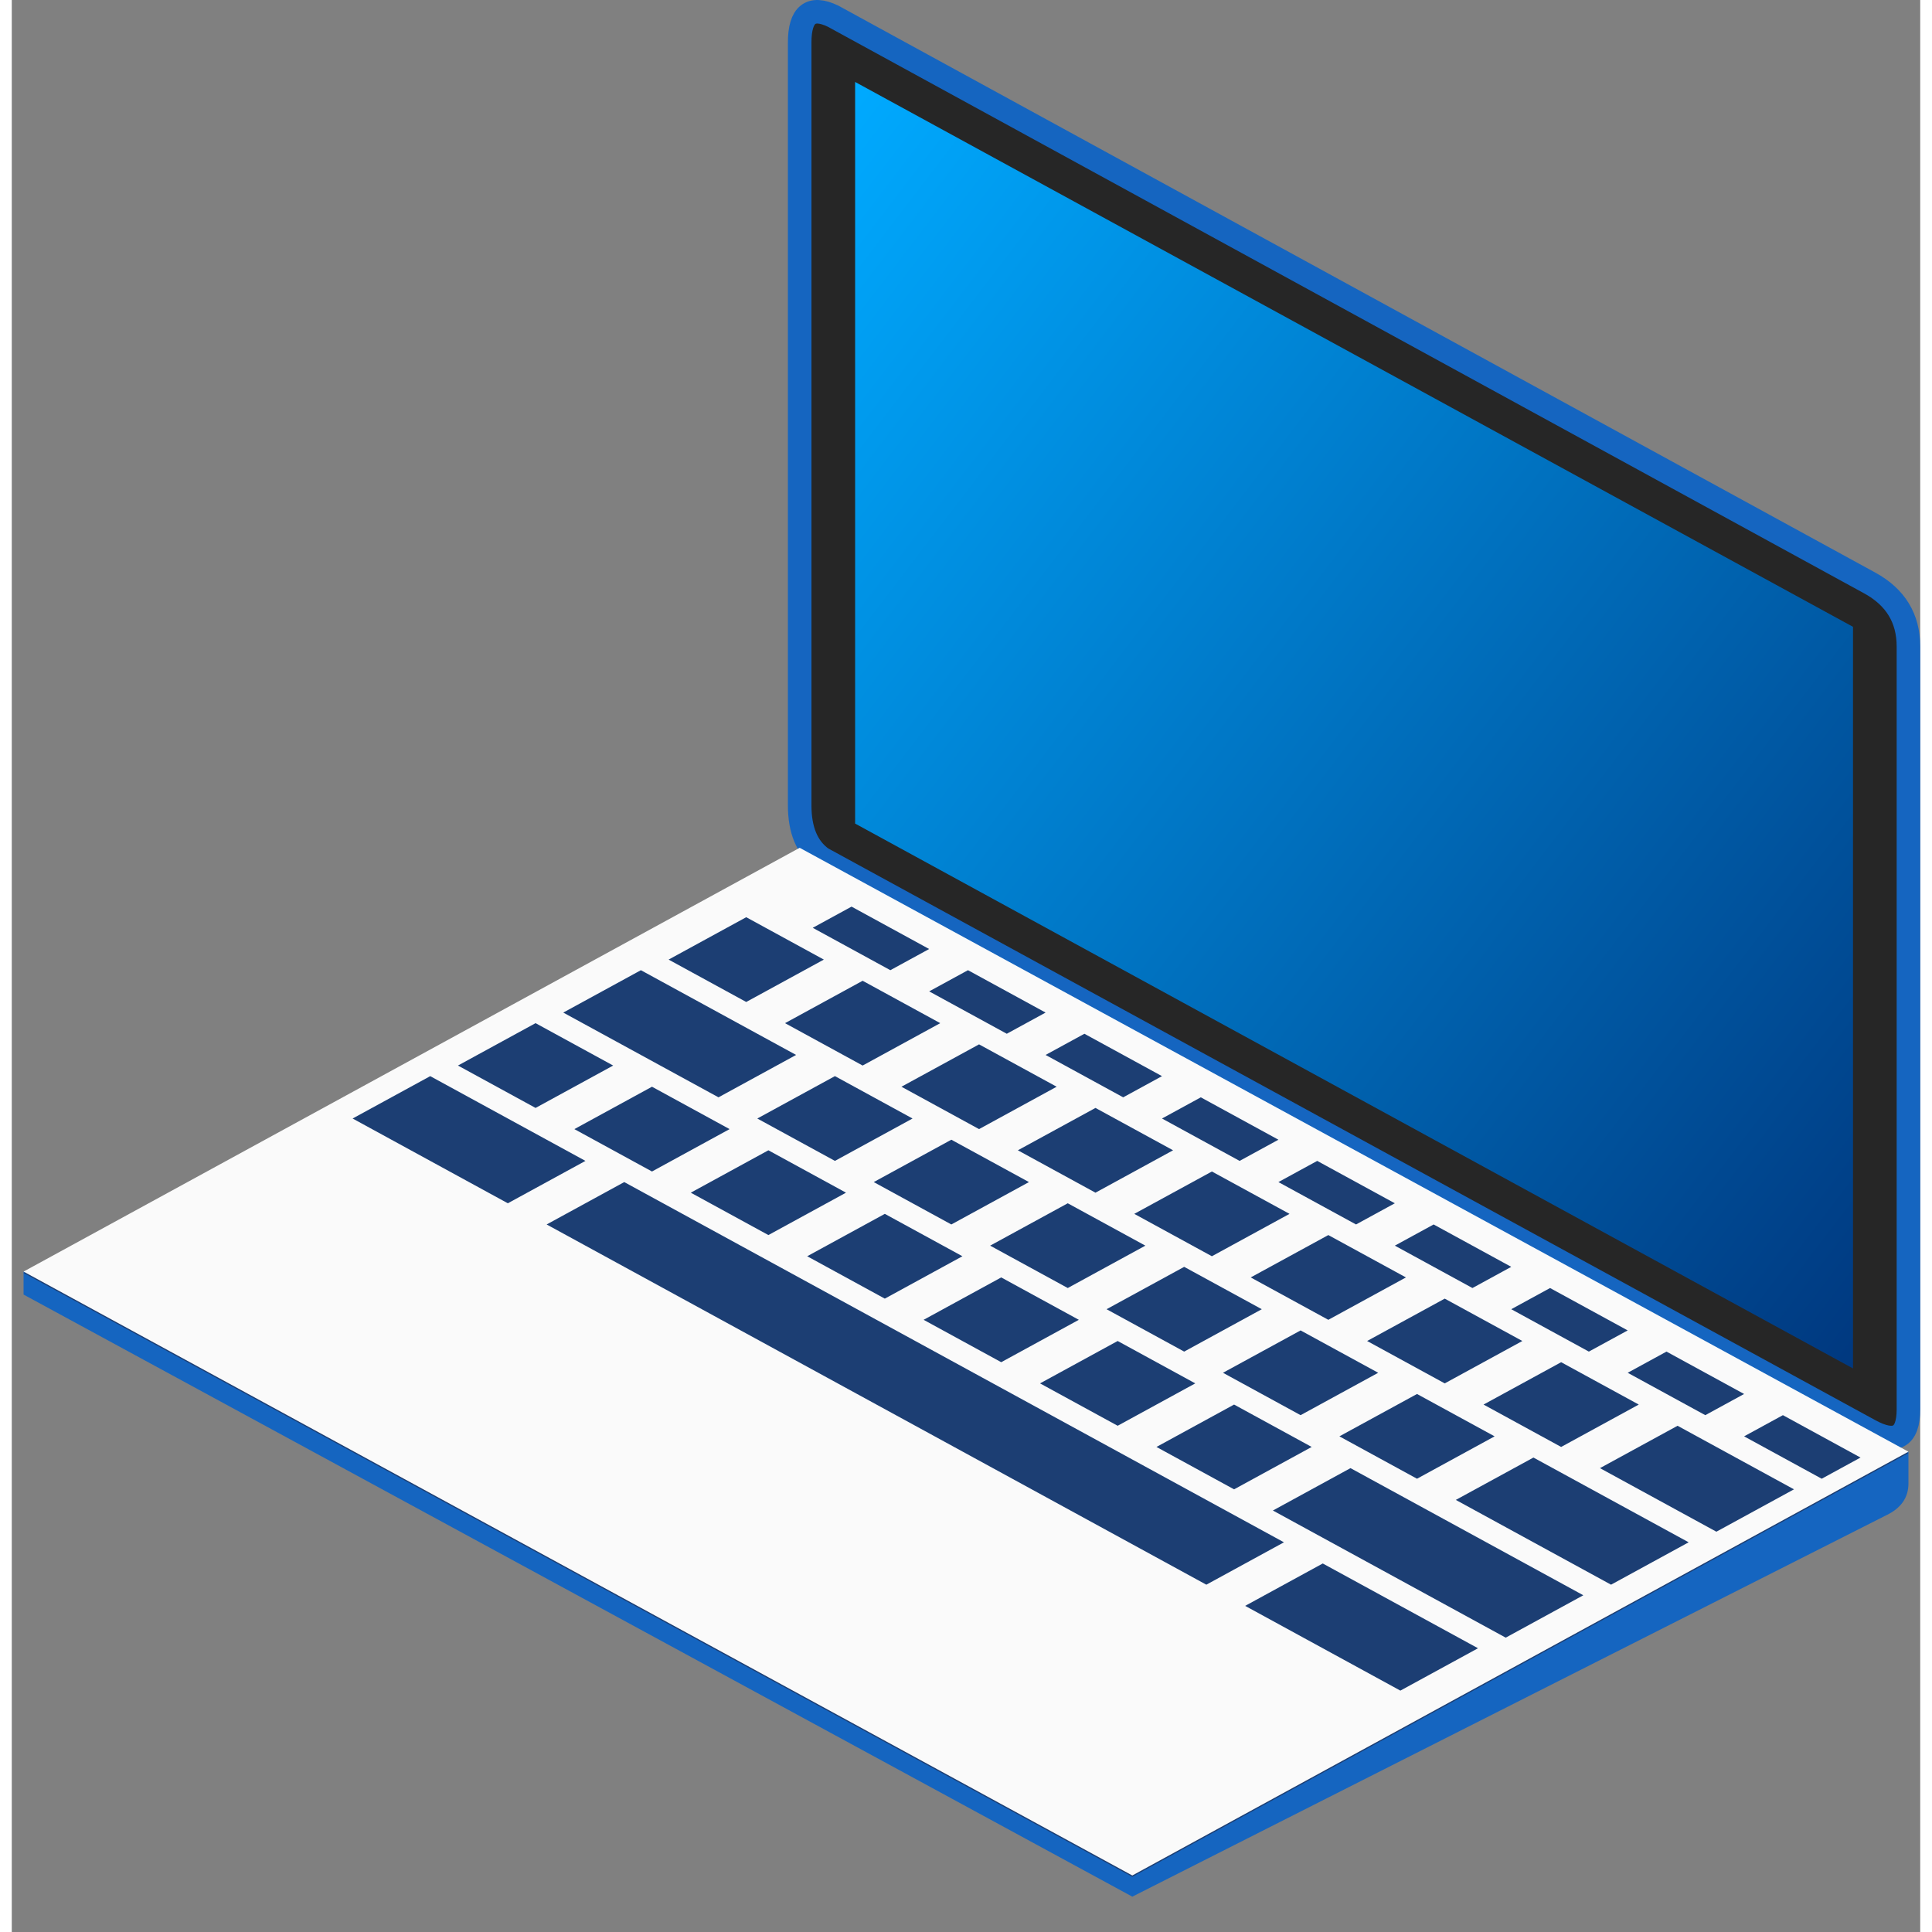 <svg xmlns="http://www.w3.org/2000/svg" xmlns:v="http://vecta.io" xmlns:xlink="http://www.w3.org/1999/xlink" viewBox="0 0 81 82" stroke="#000" stroke-linecap="round" stroke-linejoin="round" fill="#fff" fill-rule="evenodd" font-family="Roboto" font-size="14px" text-anchor="middle" width="300" height="300">
    <rect x="0" y="0" width="81" height="82" fill="#808080" stroke="none"/>
    <g>
        <title>Laptop Device</title>
        <use xlink:href="#bKBFS3JJo8BiR4p4_y9FJQ.sym" x="0.5" y="0.5"></use>
    </g>
    <defs>
        <style type="text/css"></style>
        <linearGradient id="sym_bKBFS3JJo8BiR4p4_y9FJQ_L00100100000aaff10000387f.grad" x1="0%" y1="0%" x2="100%" y2="100%">
            <stop offset="0%" stop-color="#00aaff"></stop>
            <stop offset="100%" stop-color="#00387f"></stop>
        </linearGradient>
    </defs>
    <symbol id="bKBFS3JJo8BiR4p4_y9FJQ.sym" overflow="visible" v:tags="computer, display, network, laptop device, laptop device">
        <title>Laptop Device</title>
        <desc>A portable computer.</desc>
        <g id="jfhl71yijj" class="Group.cls" transform="translate(0 0)" v:size="81,82,0.5,0.5">
            <g id="jfhl71yijk" transform="translate(3.5901087197878057e-13 53.47)">
                <path d="M 80 7.644 L 80 8.993 Q 80 9.893 79.059 10.342 L 47.059 26.53 L 0 0.975 L 1e-13 0 Z" fill="#1565C0" fill-opacity="1" stroke="none"></path>
            </g>
            <g id="jfhl71yjjl" transform="translate(0 35.541)" class="">
                <path d="M 0 17.987 L 47.059 43.618 L 80 25.631 L 32.941 0 Z" fill="#1C3E73" fill-opacity="1" rx="0" stroke="none" stroke-dasharray="none" stroke-linecap="round" stroke-linejoin="round" stroke-opacity="1" stroke-width="1px"></path>
            </g>
            <g id="jfhl71yjjm" transform="translate(32.941 0)" class="">
                <path d="M 45.412 24.241 Q 47.059 25.14 47.059 26.939 L 47.059 59.315 Q 47.059 61.114 45.412 60.215 L 0.941 35.932 Q -2.617e-10 35.258 0 33.684 L 3e-13 1.308 Q 0 -0.491 1.412 0.184 L 45.412 24.241" fill="#262626" stroke="#1565C0" stroke-opacity="1"></path>
            </g>
            <g id="jfhl71yjjn" transform="translate(35.294 2.978)" class="">
                <path d="M 42.353 54.603 L 1e-13 31.477 L 0 0 L 42.353 23.126 Z" fill="url(#sym_bKBFS3JJo8BiR4p4_y9FJQ_L00100100000aaff10000387f.grad)" stroke="none" stroke-width="1px"></path>
            </g>
            <g id="jfhl71yjjo" transform="translate(0 35.483)" class="">
                <path d="M 0 17.987 L 47.059 43.618 L 80 25.631 L 32.941 0 Z M 68.084 22.282 L 71.378 24.081 L 73.025 23.182 L 69.731 21.383 Z M 60.789 27.678 L 67.378 31.276 L 70.672 29.477 L 64.084 25.88 Z M 55.848 24.98 L 59.142 26.779 L 62.436 24.98 L 59.142 23.182 Z M 66.907 26.329 L 71.848 29.027 L 75.142 27.229 L 70.201 24.531 Z M 73.025 24.98 L 76.319 26.779 L 77.966 25.88 L 74.672 24.081 Z M 53.025 28.128 L 62.907 33.524 L 66.201 31.725 L 56.319 26.329 Z M 48.084 25.43 L 51.378 27.229 L 54.672 25.43 L 51.378 23.631 Z M 51.848 32.175 L 58.436 35.772 L 61.731 33.974 L 55.142 30.376 Z M 22.201 15.987 L 50.201 31.276 L 53.495 29.477 L 25.495 14.188 Z M 43.142 22.732 L 46.437 24.531 L 49.731 22.732 L 46.437 20.933 Z M 38.201 20.034 L 41.495 21.833 L 44.789 20.034 L 41.495 18.235 Z M 33.26 17.336 L 36.554 19.135 L 39.848 17.336 L 36.554 15.537 Z M 28.319 14.638 L 31.613 16.437 L 34.907 14.638 L 31.613 12.839 Z M 23.378 11.94 L 26.672 13.739 L 29.966 11.94 L 26.672 10.141 Z M 18.437 9.242 L 21.731 11.041 L 25.025 9.242 L 21.731 7.443 Z M 50.907 22.282 L 54.201 24.081 L 57.495 22.282 L 54.201 20.484 Z M 45.966 19.584 L 49.26 21.383 L 52.554 19.584 L 49.26 17.786 Z M 41.025 16.886 L 44.319 18.685 L 47.613 16.886 L 44.319 15.088 Z M 36.084 14.188 L 39.378 15.987 L 42.672 14.188 L 39.378 12.39 Z M 31.142 11.49 L 34.437 13.289 L 37.731 11.49 L 34.437 9.691 Z M 22.907 6.994 L 29.495 10.591 L 32.789 8.792 L 26.201 5.195 Z M 27.378 4.745 L 30.672 6.544 L 33.966 4.745 L 30.672 2.946 Z M 32.319 7.443 L 35.613 9.242 L 38.907 7.443 L 35.613 5.644 Z M 37.26 10.141 L 40.554 11.94 L 43.848 10.141 L 40.554 8.343 Z M 42.201 12.839 L 45.495 14.638 L 48.789 12.839 L 45.495 11.041 Z M 47.142 15.537 L 50.436 17.336 L 53.731 15.537 L 50.436 13.739 Z M 52.084 18.235 L 55.378 20.034 L 58.672 18.235 L 55.378 16.437 Z M 61.966 23.631 L 65.26 25.43 L 68.554 23.631 L 65.26 21.833 Z M 57.025 20.933 L 60.319 22.732 L 63.613 20.933 L 60.319 19.135 Z M 33.495 3.396 L 36.789 5.195 L 38.436 4.296 L 35.142 2.497 Z M 38.437 6.094 L 41.731 7.893 L 43.378 6.994 L 40.084 5.195 Z M 43.378 8.792 L 46.672 10.591 L 48.319 9.692 L 45.025 7.893 Z M 48.319 11.49 L 51.613 13.289 L 53.26 12.39 L 49.966 10.591 Z M 53.26 14.188 L 56.554 15.987 L 58.201 15.088 L 54.907 13.289 Z M 58.201 16.886 L 61.495 18.685 L 63.142 17.786 L 59.848 15.987 Z M 63.142 19.584 L 66.436 21.383 L 68.084 20.484 L 64.789 18.685 Z M 17.26 9.692 L 23.848 13.289 L 20.554 15.088 L 13.966 11.49 Z" fill="#FAFAFA" fill-opacity="1" stroke="none" stroke-linecap="square" stroke-linejoin="miter" stroke-opacity="1" stroke-width="1"></path>
            </g>
        </g>
    </symbol>
</svg>